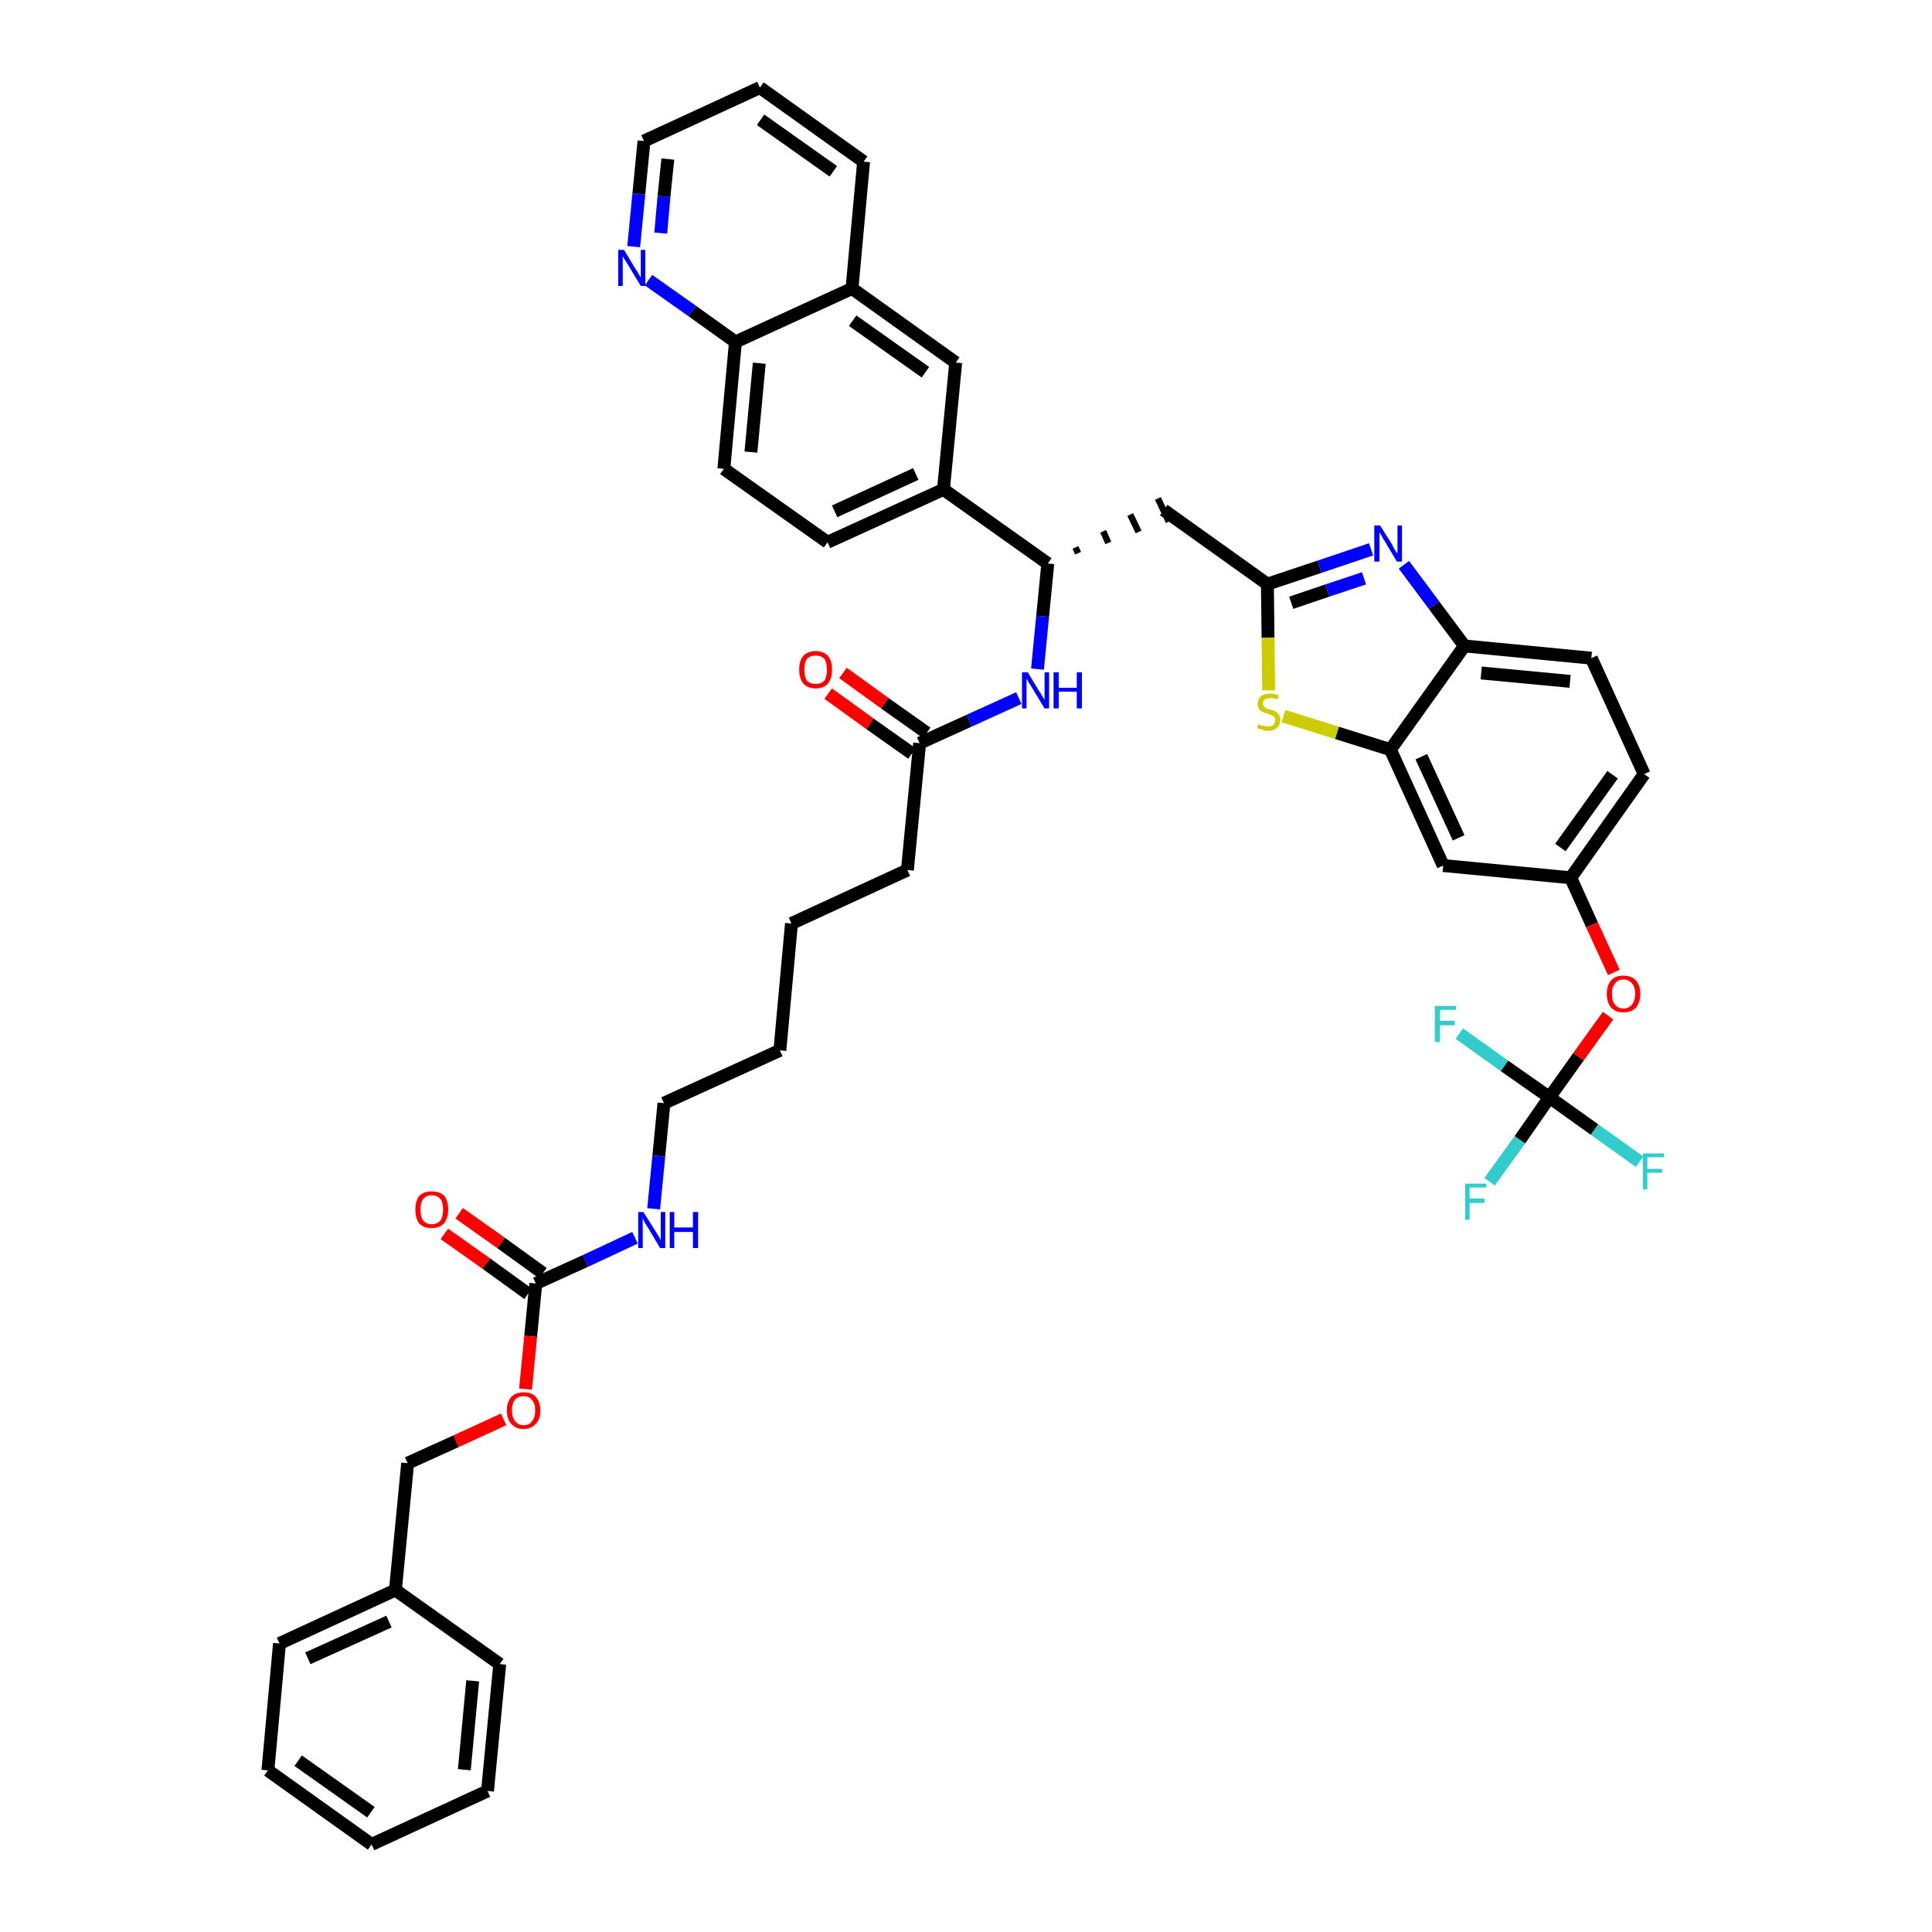 <?xml version='1.0' encoding='iso-8859-1'?>
<svg version='1.1' baseProfile='full'
              xmlns='http://www.w3.org/2000/svg'
                      xmlns:rdkit='http://www.rdkit.org/xml'
                      xmlns:xlink='http://www.w3.org/1999/xlink'
                  xml:space='preserve'
width='300px' height='300px' viewBox='0 0 300 300'>
<!-- END OF HEADER -->
<path class='bond-0 atom-0 atom-1' d='M 128.6,107.7 L 135.1,112.4' style='fill:none;fill-rule:evenodd;stroke:#FF0000;stroke-width:2.0px;stroke-linecap:butt;stroke-linejoin:miter;stroke-opacity:1' />
<path class='bond-0 atom-0 atom-1' d='M 135.1,112.4 L 141.6,117.0' style='fill:none;fill-rule:evenodd;stroke:#000000;stroke-width:2.0px;stroke-linecap:butt;stroke-linejoin:miter;stroke-opacity:1' />
<path class='bond-0 atom-0 atom-1' d='M 130.9,104.5 L 137.4,109.2' style='fill:none;fill-rule:evenodd;stroke:#FF0000;stroke-width:2.0px;stroke-linecap:butt;stroke-linejoin:miter;stroke-opacity:1' />
<path class='bond-0 atom-0 atom-1' d='M 137.4,109.2 L 143.9,113.8' style='fill:none;fill-rule:evenodd;stroke:#000000;stroke-width:2.0px;stroke-linecap:butt;stroke-linejoin:miter;stroke-opacity:1' />
<path class='bond-1 atom-1 atom-2' d='M 142.8,115.4 L 140.9,135.1' style='fill:none;fill-rule:evenodd;stroke:#000000;stroke-width:2.0px;stroke-linecap:butt;stroke-linejoin:miter;stroke-opacity:1' />
<path class='bond-16 atom-1 atom-17' d='M 142.8,115.4 L 150.5,111.9' style='fill:none;fill-rule:evenodd;stroke:#000000;stroke-width:2.0px;stroke-linecap:butt;stroke-linejoin:miter;stroke-opacity:1' />
<path class='bond-16 atom-1 atom-17' d='M 150.5,111.9 L 158.2,108.4' style='fill:none;fill-rule:evenodd;stroke:#0000FF;stroke-width:2.0px;stroke-linecap:butt;stroke-linejoin:miter;stroke-opacity:1' />
<path class='bond-2 atom-2 atom-3' d='M 140.9,135.1 L 122.9,143.4' style='fill:none;fill-rule:evenodd;stroke:#000000;stroke-width:2.0px;stroke-linecap:butt;stroke-linejoin:miter;stroke-opacity:1' />
<path class='bond-3 atom-3 atom-4' d='M 122.9,143.4 L 121.1,163.1' style='fill:none;fill-rule:evenodd;stroke:#000000;stroke-width:2.0px;stroke-linecap:butt;stroke-linejoin:miter;stroke-opacity:1' />
<path class='bond-4 atom-4 atom-5' d='M 121.1,163.1 L 103.1,171.3' style='fill:none;fill-rule:evenodd;stroke:#000000;stroke-width:2.0px;stroke-linecap:butt;stroke-linejoin:miter;stroke-opacity:1' />
<path class='bond-5 atom-5 atom-6' d='M 103.1,171.3 L 102.3,179.5' style='fill:none;fill-rule:evenodd;stroke:#000000;stroke-width:2.0px;stroke-linecap:butt;stroke-linejoin:miter;stroke-opacity:1' />
<path class='bond-5 atom-5 atom-6' d='M 102.3,179.5 L 101.5,187.7' style='fill:none;fill-rule:evenodd;stroke:#0000FF;stroke-width:2.0px;stroke-linecap:butt;stroke-linejoin:miter;stroke-opacity:1' />
<path class='bond-6 atom-6 atom-7' d='M 98.6,192.2 L 90.9,195.8' style='fill:none;fill-rule:evenodd;stroke:#0000FF;stroke-width:2.0px;stroke-linecap:butt;stroke-linejoin:miter;stroke-opacity:1' />
<path class='bond-6 atom-6 atom-7' d='M 90.9,195.8 L 83.2,199.3' style='fill:none;fill-rule:evenodd;stroke:#000000;stroke-width:2.0px;stroke-linecap:butt;stroke-linejoin:miter;stroke-opacity:1' />
<path class='bond-7 atom-7 atom-8' d='M 84.3,197.7 L 77.8,193.0' style='fill:none;fill-rule:evenodd;stroke:#000000;stroke-width:2.0px;stroke-linecap:butt;stroke-linejoin:miter;stroke-opacity:1' />
<path class='bond-7 atom-7 atom-8' d='M 77.8,193.0 L 71.3,188.4' style='fill:none;fill-rule:evenodd;stroke:#FF0000;stroke-width:2.0px;stroke-linecap:butt;stroke-linejoin:miter;stroke-opacity:1' />
<path class='bond-7 atom-7 atom-8' d='M 82.0,200.9 L 75.5,196.2' style='fill:none;fill-rule:evenodd;stroke:#000000;stroke-width:2.0px;stroke-linecap:butt;stroke-linejoin:miter;stroke-opacity:1' />
<path class='bond-7 atom-7 atom-8' d='M 75.5,196.2 L 69.0,191.6' style='fill:none;fill-rule:evenodd;stroke:#FF0000;stroke-width:2.0px;stroke-linecap:butt;stroke-linejoin:miter;stroke-opacity:1' />
<path class='bond-8 atom-7 atom-9' d='M 83.2,199.3 L 82.4,207.5' style='fill:none;fill-rule:evenodd;stroke:#000000;stroke-width:2.0px;stroke-linecap:butt;stroke-linejoin:miter;stroke-opacity:1' />
<path class='bond-8 atom-7 atom-9' d='M 82.4,207.5 L 81.6,215.7' style='fill:none;fill-rule:evenodd;stroke:#FF0000;stroke-width:2.0px;stroke-linecap:butt;stroke-linejoin:miter;stroke-opacity:1' />
<path class='bond-9 atom-9 atom-10' d='M 78.2,220.4 L 70.8,223.8' style='fill:none;fill-rule:evenodd;stroke:#FF0000;stroke-width:2.0px;stroke-linecap:butt;stroke-linejoin:miter;stroke-opacity:1' />
<path class='bond-9 atom-9 atom-10' d='M 70.8,223.8 L 63.3,227.2' style='fill:none;fill-rule:evenodd;stroke:#000000;stroke-width:2.0px;stroke-linecap:butt;stroke-linejoin:miter;stroke-opacity:1' />
<path class='bond-10 atom-10 atom-11' d='M 63.3,227.2 L 61.4,246.9' style='fill:none;fill-rule:evenodd;stroke:#000000;stroke-width:2.0px;stroke-linecap:butt;stroke-linejoin:miter;stroke-opacity:1' />
<path class='bond-11 atom-11 atom-12' d='M 61.4,246.9 L 43.4,255.2' style='fill:none;fill-rule:evenodd;stroke:#000000;stroke-width:2.0px;stroke-linecap:butt;stroke-linejoin:miter;stroke-opacity:1' />
<path class='bond-11 atom-11 atom-12' d='M 60.4,251.8 L 47.8,257.5' style='fill:none;fill-rule:evenodd;stroke:#000000;stroke-width:2.0px;stroke-linecap:butt;stroke-linejoin:miter;stroke-opacity:1' />
<path class='bond-43 atom-16 atom-11' d='M 77.6,258.4 L 61.4,246.9' style='fill:none;fill-rule:evenodd;stroke:#000000;stroke-width:2.0px;stroke-linecap:butt;stroke-linejoin:miter;stroke-opacity:1' />
<path class='bond-12 atom-12 atom-13' d='M 43.4,255.2 L 41.6,274.9' style='fill:none;fill-rule:evenodd;stroke:#000000;stroke-width:2.0px;stroke-linecap:butt;stroke-linejoin:miter;stroke-opacity:1' />
<path class='bond-13 atom-13 atom-14' d='M 41.6,274.9 L 57.7,286.4' style='fill:none;fill-rule:evenodd;stroke:#000000;stroke-width:2.0px;stroke-linecap:butt;stroke-linejoin:miter;stroke-opacity:1' />
<path class='bond-13 atom-13 atom-14' d='M 46.3,273.4 L 57.6,281.4' style='fill:none;fill-rule:evenodd;stroke:#000000;stroke-width:2.0px;stroke-linecap:butt;stroke-linejoin:miter;stroke-opacity:1' />
<path class='bond-14 atom-14 atom-15' d='M 57.7,286.4 L 75.7,278.1' style='fill:none;fill-rule:evenodd;stroke:#000000;stroke-width:2.0px;stroke-linecap:butt;stroke-linejoin:miter;stroke-opacity:1' />
<path class='bond-15 atom-15 atom-16' d='M 75.7,278.1 L 77.6,258.4' style='fill:none;fill-rule:evenodd;stroke:#000000;stroke-width:2.0px;stroke-linecap:butt;stroke-linejoin:miter;stroke-opacity:1' />
<path class='bond-15 atom-15 atom-16' d='M 72.1,274.8 L 73.4,261.0' style='fill:none;fill-rule:evenodd;stroke:#000000;stroke-width:2.0px;stroke-linecap:butt;stroke-linejoin:miter;stroke-opacity:1' />
<path class='bond-17 atom-17 atom-18' d='M 161.1,103.9 L 161.9,95.7' style='fill:none;fill-rule:evenodd;stroke:#0000FF;stroke-width:2.0px;stroke-linecap:butt;stroke-linejoin:miter;stroke-opacity:1' />
<path class='bond-17 atom-17 atom-18' d='M 161.9,95.7 L 162.7,87.5' style='fill:none;fill-rule:evenodd;stroke:#000000;stroke-width:2.0px;stroke-linecap:butt;stroke-linejoin:miter;stroke-opacity:1' />
<path class='bond-18 atom-18 atom-19' d='M 167.4,85.9 L 167.0,85.0' style='fill:none;fill-rule:evenodd;stroke:#000000;stroke-width:1.0px;stroke-linecap:butt;stroke-linejoin:miter;stroke-opacity:1' />
<path class='bond-18 atom-18 atom-19' d='M 172.1,84.3 L 171.3,82.5' style='fill:none;fill-rule:evenodd;stroke:#000000;stroke-width:1.0px;stroke-linecap:butt;stroke-linejoin:miter;stroke-opacity:1' />
<path class='bond-18 atom-18 atom-19' d='M 176.8,82.6 L 175.5,79.9' style='fill:none;fill-rule:evenodd;stroke:#000000;stroke-width:1.0px;stroke-linecap:butt;stroke-linejoin:miter;stroke-opacity:1' />
<path class='bond-18 atom-18 atom-19' d='M 181.5,81.0 L 179.8,77.4' style='fill:none;fill-rule:evenodd;stroke:#000000;stroke-width:1.0px;stroke-linecap:butt;stroke-linejoin:miter;stroke-opacity:1' />
<path class='bond-33 atom-18 atom-34' d='M 162.7,87.5 L 146.5,76.0' style='fill:none;fill-rule:evenodd;stroke:#000000;stroke-width:2.0px;stroke-linecap:butt;stroke-linejoin:miter;stroke-opacity:1' />
<path class='bond-19 atom-19 atom-20' d='M 180.7,79.2 L 196.8,90.7' style='fill:none;fill-rule:evenodd;stroke:#000000;stroke-width:2.0px;stroke-linecap:butt;stroke-linejoin:miter;stroke-opacity:1' />
<path class='bond-20 atom-20 atom-21' d='M 196.8,90.7 L 204.9,88.0' style='fill:none;fill-rule:evenodd;stroke:#000000;stroke-width:2.0px;stroke-linecap:butt;stroke-linejoin:miter;stroke-opacity:1' />
<path class='bond-20 atom-20 atom-21' d='M 204.9,88.0 L 212.9,85.3' style='fill:none;fill-rule:evenodd;stroke:#0000FF;stroke-width:2.0px;stroke-linecap:butt;stroke-linejoin:miter;stroke-opacity:1' />
<path class='bond-20 atom-20 atom-21' d='M 200.5,93.6 L 206.1,91.7' style='fill:none;fill-rule:evenodd;stroke:#000000;stroke-width:2.0px;stroke-linecap:butt;stroke-linejoin:miter;stroke-opacity:1' />
<path class='bond-20 atom-20 atom-21' d='M 206.1,91.7 L 211.8,89.8' style='fill:none;fill-rule:evenodd;stroke:#0000FF;stroke-width:2.0px;stroke-linecap:butt;stroke-linejoin:miter;stroke-opacity:1' />
<path class='bond-44 atom-33 atom-20' d='M 197.0,107.2 L 196.9,99.0' style='fill:none;fill-rule:evenodd;stroke:#CCCC00;stroke-width:2.0px;stroke-linecap:butt;stroke-linejoin:miter;stroke-opacity:1' />
<path class='bond-44 atom-33 atom-20' d='M 196.9,99.0 L 196.8,90.7' style='fill:none;fill-rule:evenodd;stroke:#000000;stroke-width:2.0px;stroke-linecap:butt;stroke-linejoin:miter;stroke-opacity:1' />
<path class='bond-21 atom-21 atom-22' d='M 218.0,87.7 L 222.7,94.0' style='fill:none;fill-rule:evenodd;stroke:#0000FF;stroke-width:2.0px;stroke-linecap:butt;stroke-linejoin:miter;stroke-opacity:1' />
<path class='bond-21 atom-21 atom-22' d='M 222.7,94.0 L 227.4,100.3' style='fill:none;fill-rule:evenodd;stroke:#000000;stroke-width:2.0px;stroke-linecap:butt;stroke-linejoin:miter;stroke-opacity:1' />
<path class='bond-22 atom-22 atom-23' d='M 227.4,100.3 L 247.1,102.2' style='fill:none;fill-rule:evenodd;stroke:#000000;stroke-width:2.0px;stroke-linecap:butt;stroke-linejoin:miter;stroke-opacity:1' />
<path class='bond-22 atom-22 atom-23' d='M 230.0,104.5 L 243.8,105.8' style='fill:none;fill-rule:evenodd;stroke:#000000;stroke-width:2.0px;stroke-linecap:butt;stroke-linejoin:miter;stroke-opacity:1' />
<path class='bond-46 atom-32 atom-22' d='M 215.9,116.4 L 227.4,100.3' style='fill:none;fill-rule:evenodd;stroke:#000000;stroke-width:2.0px;stroke-linecap:butt;stroke-linejoin:miter;stroke-opacity:1' />
<path class='bond-23 atom-23 atom-24' d='M 247.1,102.2 L 255.3,120.2' style='fill:none;fill-rule:evenodd;stroke:#000000;stroke-width:2.0px;stroke-linecap:butt;stroke-linejoin:miter;stroke-opacity:1' />
<path class='bond-24 atom-24 atom-25' d='M 255.3,120.2 L 243.9,136.3' style='fill:none;fill-rule:evenodd;stroke:#000000;stroke-width:2.0px;stroke-linecap:butt;stroke-linejoin:miter;stroke-opacity:1' />
<path class='bond-24 atom-24 atom-25' d='M 250.4,120.3 L 242.3,131.6' style='fill:none;fill-rule:evenodd;stroke:#000000;stroke-width:2.0px;stroke-linecap:butt;stroke-linejoin:miter;stroke-opacity:1' />
<path class='bond-25 atom-25 atom-26' d='M 243.9,136.3 L 247.2,143.6' style='fill:none;fill-rule:evenodd;stroke:#000000;stroke-width:2.0px;stroke-linecap:butt;stroke-linejoin:miter;stroke-opacity:1' />
<path class='bond-25 atom-25 atom-26' d='M 247.2,143.6 L 250.6,151.0' style='fill:none;fill-rule:evenodd;stroke:#FF0000;stroke-width:2.0px;stroke-linecap:butt;stroke-linejoin:miter;stroke-opacity:1' />
<path class='bond-30 atom-25 atom-31' d='M 243.9,136.3 L 224.1,134.4' style='fill:none;fill-rule:evenodd;stroke:#000000;stroke-width:2.0px;stroke-linecap:butt;stroke-linejoin:miter;stroke-opacity:1' />
<path class='bond-26 atom-26 atom-27' d='M 249.7,157.7 L 245.1,164.1' style='fill:none;fill-rule:evenodd;stroke:#FF0000;stroke-width:2.0px;stroke-linecap:butt;stroke-linejoin:miter;stroke-opacity:1' />
<path class='bond-26 atom-26 atom-27' d='M 245.1,164.1 L 240.6,170.4' style='fill:none;fill-rule:evenodd;stroke:#000000;stroke-width:2.0px;stroke-linecap:butt;stroke-linejoin:miter;stroke-opacity:1' />
<path class='bond-27 atom-27 atom-28' d='M 240.6,170.4 L 236.0,177.0' style='fill:none;fill-rule:evenodd;stroke:#000000;stroke-width:2.0px;stroke-linecap:butt;stroke-linejoin:miter;stroke-opacity:1' />
<path class='bond-27 atom-27 atom-28' d='M 236.0,177.0 L 231.3,183.5' style='fill:none;fill-rule:evenodd;stroke:#33CCCC;stroke-width:2.0px;stroke-linecap:butt;stroke-linejoin:miter;stroke-opacity:1' />
<path class='bond-28 atom-27 atom-29' d='M 240.6,170.4 L 247.6,175.4' style='fill:none;fill-rule:evenodd;stroke:#000000;stroke-width:2.0px;stroke-linecap:butt;stroke-linejoin:miter;stroke-opacity:1' />
<path class='bond-28 atom-27 atom-29' d='M 247.6,175.4 L 254.6,180.4' style='fill:none;fill-rule:evenodd;stroke:#33CCCC;stroke-width:2.0px;stroke-linecap:butt;stroke-linejoin:miter;stroke-opacity:1' />
<path class='bond-29 atom-27 atom-30' d='M 240.6,170.4 L 233.6,165.5' style='fill:none;fill-rule:evenodd;stroke:#000000;stroke-width:2.0px;stroke-linecap:butt;stroke-linejoin:miter;stroke-opacity:1' />
<path class='bond-29 atom-27 atom-30' d='M 233.6,165.5 L 226.6,160.5' style='fill:none;fill-rule:evenodd;stroke:#33CCCC;stroke-width:2.0px;stroke-linecap:butt;stroke-linejoin:miter;stroke-opacity:1' />
<path class='bond-31 atom-31 atom-32' d='M 224.1,134.4 L 215.9,116.4' style='fill:none;fill-rule:evenodd;stroke:#000000;stroke-width:2.0px;stroke-linecap:butt;stroke-linejoin:miter;stroke-opacity:1' />
<path class='bond-31 atom-31 atom-32' d='M 226.5,130.1 L 220.7,117.5' style='fill:none;fill-rule:evenodd;stroke:#000000;stroke-width:2.0px;stroke-linecap:butt;stroke-linejoin:miter;stroke-opacity:1' />
<path class='bond-32 atom-32 atom-33' d='M 215.9,116.4 L 207.6,113.8' style='fill:none;fill-rule:evenodd;stroke:#000000;stroke-width:2.0px;stroke-linecap:butt;stroke-linejoin:miter;stroke-opacity:1' />
<path class='bond-32 atom-32 atom-33' d='M 207.6,113.8 L 199.3,111.2' style='fill:none;fill-rule:evenodd;stroke:#CCCC00;stroke-width:2.0px;stroke-linecap:butt;stroke-linejoin:miter;stroke-opacity:1' />
<path class='bond-34 atom-34 atom-35' d='M 146.5,76.0 L 128.5,84.2' style='fill:none;fill-rule:evenodd;stroke:#000000;stroke-width:2.0px;stroke-linecap:butt;stroke-linejoin:miter;stroke-opacity:1' />
<path class='bond-34 atom-34 atom-35' d='M 142.2,73.6 L 129.6,79.4' style='fill:none;fill-rule:evenodd;stroke:#000000;stroke-width:2.0px;stroke-linecap:butt;stroke-linejoin:miter;stroke-opacity:1' />
<path class='bond-45 atom-43 atom-34' d='M 148.4,56.3 L 146.5,76.0' style='fill:none;fill-rule:evenodd;stroke:#000000;stroke-width:2.0px;stroke-linecap:butt;stroke-linejoin:miter;stroke-opacity:1' />
<path class='bond-35 atom-35 atom-36' d='M 128.5,84.2 L 112.4,72.8' style='fill:none;fill-rule:evenodd;stroke:#000000;stroke-width:2.0px;stroke-linecap:butt;stroke-linejoin:miter;stroke-opacity:1' />
<path class='bond-36 atom-36 atom-37' d='M 112.4,72.8 L 114.2,53.1' style='fill:none;fill-rule:evenodd;stroke:#000000;stroke-width:2.0px;stroke-linecap:butt;stroke-linejoin:miter;stroke-opacity:1' />
<path class='bond-36 atom-36 atom-37' d='M 116.6,70.2 L 117.9,56.4' style='fill:none;fill-rule:evenodd;stroke:#000000;stroke-width:2.0px;stroke-linecap:butt;stroke-linejoin:miter;stroke-opacity:1' />
<path class='bond-37 atom-37 atom-38' d='M 114.2,53.1 L 107.5,48.3' style='fill:none;fill-rule:evenodd;stroke:#000000;stroke-width:2.0px;stroke-linecap:butt;stroke-linejoin:miter;stroke-opacity:1' />
<path class='bond-37 atom-37 atom-38' d='M 107.5,48.3 L 100.7,43.5' style='fill:none;fill-rule:evenodd;stroke:#0000FF;stroke-width:2.0px;stroke-linecap:butt;stroke-linejoin:miter;stroke-opacity:1' />
<path class='bond-47 atom-42 atom-37' d='M 132.3,44.8 L 114.2,53.1' style='fill:none;fill-rule:evenodd;stroke:#000000;stroke-width:2.0px;stroke-linecap:butt;stroke-linejoin:miter;stroke-opacity:1' />
<path class='bond-38 atom-38 atom-39' d='M 98.4,38.3 L 99.2,30.1' style='fill:none;fill-rule:evenodd;stroke:#0000FF;stroke-width:2.0px;stroke-linecap:butt;stroke-linejoin:miter;stroke-opacity:1' />
<path class='bond-38 atom-38 atom-39' d='M 99.2,30.1 L 100.0,21.9' style='fill:none;fill-rule:evenodd;stroke:#000000;stroke-width:2.0px;stroke-linecap:butt;stroke-linejoin:miter;stroke-opacity:1' />
<path class='bond-38 atom-38 atom-39' d='M 102.6,36.2 L 103.1,30.5' style='fill:none;fill-rule:evenodd;stroke:#0000FF;stroke-width:2.0px;stroke-linecap:butt;stroke-linejoin:miter;stroke-opacity:1' />
<path class='bond-38 atom-38 atom-39' d='M 103.1,30.5 L 103.7,24.7' style='fill:none;fill-rule:evenodd;stroke:#000000;stroke-width:2.0px;stroke-linecap:butt;stroke-linejoin:miter;stroke-opacity:1' />
<path class='bond-39 atom-39 atom-40' d='M 100.0,21.9 L 118.0,13.6' style='fill:none;fill-rule:evenodd;stroke:#000000;stroke-width:2.0px;stroke-linecap:butt;stroke-linejoin:miter;stroke-opacity:1' />
<path class='bond-40 atom-40 atom-41' d='M 118.0,13.6 L 134.1,25.1' style='fill:none;fill-rule:evenodd;stroke:#000000;stroke-width:2.0px;stroke-linecap:butt;stroke-linejoin:miter;stroke-opacity:1' />
<path class='bond-40 atom-40 atom-41' d='M 118.1,18.6 L 129.4,26.6' style='fill:none;fill-rule:evenodd;stroke:#000000;stroke-width:2.0px;stroke-linecap:butt;stroke-linejoin:miter;stroke-opacity:1' />
<path class='bond-41 atom-41 atom-42' d='M 134.1,25.1 L 132.3,44.8' style='fill:none;fill-rule:evenodd;stroke:#000000;stroke-width:2.0px;stroke-linecap:butt;stroke-linejoin:miter;stroke-opacity:1' />
<path class='bond-42 atom-42 atom-43' d='M 132.3,44.8 L 148.4,56.3' style='fill:none;fill-rule:evenodd;stroke:#000000;stroke-width:2.0px;stroke-linecap:butt;stroke-linejoin:miter;stroke-opacity:1' />
<path class='bond-42 atom-42 atom-43' d='M 132.4,49.8 L 143.7,57.8' style='fill:none;fill-rule:evenodd;stroke:#000000;stroke-width:2.0px;stroke-linecap:butt;stroke-linejoin:miter;stroke-opacity:1' />
<path  class='atom-0' d='M 124.1 104.0
Q 124.1 102.6, 124.7 101.9
Q 125.4 101.1, 126.7 101.1
Q 127.9 101.1, 128.6 101.9
Q 129.2 102.6, 129.2 104.0
Q 129.2 105.3, 128.6 106.1
Q 127.9 106.9, 126.7 106.9
Q 125.4 106.9, 124.7 106.1
Q 124.1 105.3, 124.1 104.0
M 126.7 106.2
Q 127.5 106.2, 128.0 105.7
Q 128.4 105.1, 128.4 104.0
Q 128.4 102.9, 128.0 102.3
Q 127.5 101.8, 126.7 101.8
Q 125.8 101.8, 125.3 102.3
Q 124.9 102.9, 124.9 104.0
Q 124.9 105.1, 125.3 105.7
Q 125.8 106.2, 126.7 106.2
' fill='#FF0000'/>
<path  class='atom-6' d='M 99.9 188.2
L 101.8 191.2
Q 102.0 191.5, 102.3 192.0
Q 102.6 192.6, 102.6 192.6
L 102.6 188.2
L 103.3 188.2
L 103.3 193.8
L 102.5 193.8
L 100.6 190.6
Q 100.3 190.2, 100.1 189.8
Q 99.9 189.3, 99.8 189.2
L 99.8 193.8
L 99.1 193.8
L 99.1 188.2
L 99.9 188.2
' fill='#0000FF'/>
<path  class='atom-6' d='M 104.0 188.2
L 104.7 188.2
L 104.7 190.6
L 107.6 190.6
L 107.6 188.2
L 108.4 188.2
L 108.4 193.8
L 107.6 193.8
L 107.6 191.3
L 104.7 191.3
L 104.7 193.8
L 104.0 193.8
L 104.0 188.2
' fill='#0000FF'/>
<path  class='atom-8' d='M 64.5 187.8
Q 64.5 186.5, 65.1 185.7
Q 65.8 185.0, 67.0 185.0
Q 68.3 185.0, 69.0 185.7
Q 69.6 186.5, 69.6 187.8
Q 69.6 189.2, 68.9 190.0
Q 68.3 190.7, 67.0 190.7
Q 65.8 190.7, 65.1 190.0
Q 64.5 189.2, 64.5 187.8
M 67.0 190.1
Q 67.9 190.1, 68.4 189.5
Q 68.8 188.9, 68.8 187.8
Q 68.8 186.7, 68.4 186.2
Q 67.9 185.6, 67.0 185.6
Q 66.2 185.6, 65.7 186.2
Q 65.3 186.7, 65.3 187.8
Q 65.3 189.0, 65.7 189.5
Q 66.2 190.1, 67.0 190.1
' fill='#FF0000'/>
<path  class='atom-9' d='M 78.7 219.0
Q 78.7 217.7, 79.4 216.9
Q 80.1 216.2, 81.3 216.2
Q 82.6 216.2, 83.2 216.9
Q 83.9 217.7, 83.9 219.0
Q 83.9 220.4, 83.2 221.1
Q 82.5 221.9, 81.3 221.9
Q 80.1 221.9, 79.4 221.1
Q 78.7 220.4, 78.7 219.0
M 81.3 221.3
Q 82.2 221.3, 82.6 220.7
Q 83.1 220.1, 83.1 219.0
Q 83.1 217.9, 82.6 217.4
Q 82.2 216.8, 81.3 216.8
Q 80.5 216.8, 80.0 217.3
Q 79.5 217.9, 79.5 219.0
Q 79.5 220.1, 80.0 220.7
Q 80.5 221.3, 81.3 221.3
' fill='#FF0000'/>
<path  class='atom-17' d='M 159.6 104.4
L 161.4 107.4
Q 161.6 107.6, 161.9 108.2
Q 162.2 108.7, 162.2 108.7
L 162.2 104.4
L 162.9 104.4
L 162.9 110.0
L 162.2 110.0
L 160.2 106.7
Q 160.0 106.4, 159.7 105.9
Q 159.5 105.5, 159.4 105.4
L 159.4 110.0
L 158.7 110.0
L 158.7 104.4
L 159.6 104.4
' fill='#0000FF'/>
<path  class='atom-17' d='M 163.6 104.4
L 164.4 104.4
L 164.4 106.8
L 167.2 106.8
L 167.2 104.4
L 168.0 104.4
L 168.0 110.0
L 167.2 110.0
L 167.2 107.4
L 164.4 107.4
L 164.4 110.0
L 163.6 110.0
L 163.6 104.4
' fill='#0000FF'/>
<path  class='atom-21' d='M 214.3 81.6
L 216.2 84.6
Q 216.3 84.9, 216.6 85.4
Q 216.9 85.9, 217.0 85.9
L 217.0 81.6
L 217.7 81.6
L 217.7 87.2
L 216.9 87.2
L 215.0 84.0
Q 214.7 83.6, 214.5 83.1
Q 214.2 82.7, 214.2 82.6
L 214.2 87.2
L 213.4 87.2
L 213.4 81.6
L 214.3 81.6
' fill='#0000FF'/>
<path  class='atom-26' d='M 249.5 154.3
Q 249.5 153.0, 250.2 152.2
Q 250.8 151.5, 252.1 151.5
Q 253.3 151.5, 254.0 152.2
Q 254.7 153.0, 254.7 154.3
Q 254.7 155.7, 254.0 156.5
Q 253.3 157.2, 252.1 157.2
Q 250.9 157.2, 250.2 156.5
Q 249.5 155.7, 249.5 154.3
M 252.1 156.6
Q 252.9 156.6, 253.4 156.0
Q 253.9 155.4, 253.9 154.3
Q 253.9 153.2, 253.4 152.7
Q 252.9 152.1, 252.1 152.1
Q 251.2 152.1, 250.8 152.7
Q 250.3 153.2, 250.3 154.3
Q 250.3 155.5, 250.8 156.0
Q 251.2 156.6, 252.1 156.6
' fill='#FF0000'/>
<path  class='atom-28' d='M 227.5 183.8
L 230.8 183.8
L 230.8 184.4
L 228.2 184.4
L 228.2 186.1
L 230.5 186.1
L 230.5 186.8
L 228.2 186.8
L 228.2 189.4
L 227.5 189.4
L 227.5 183.8
' fill='#33CCCC'/>
<path  class='atom-29' d='M 255.1 179.1
L 258.4 179.1
L 258.4 179.7
L 255.8 179.7
L 255.8 181.5
L 258.1 181.5
L 258.1 182.1
L 255.8 182.1
L 255.8 184.7
L 255.1 184.7
L 255.1 179.1
' fill='#33CCCC'/>
<path  class='atom-30' d='M 222.8 156.2
L 226.1 156.2
L 226.1 156.8
L 223.6 156.8
L 223.6 158.5
L 225.9 158.5
L 225.9 159.2
L 223.6 159.2
L 223.6 161.8
L 222.8 161.8
L 222.8 156.2
' fill='#33CCCC'/>
<path  class='atom-33' d='M 195.4 112.4
Q 195.5 112.5, 195.7 112.6
Q 196.0 112.7, 196.3 112.7
Q 196.6 112.8, 196.9 112.8
Q 197.4 112.8, 197.7 112.6
Q 198.0 112.3, 198.0 111.8
Q 198.0 111.5, 197.9 111.3
Q 197.7 111.2, 197.5 111.1
Q 197.2 110.9, 196.8 110.8
Q 196.3 110.7, 196.0 110.5
Q 195.7 110.4, 195.5 110.1
Q 195.3 109.8, 195.3 109.3
Q 195.3 108.6, 195.8 108.1
Q 196.3 107.7, 197.2 107.7
Q 197.9 107.7, 198.6 108.0
L 198.4 108.6
Q 197.8 108.4, 197.3 108.4
Q 196.7 108.4, 196.4 108.6
Q 196.1 108.8, 196.1 109.2
Q 196.1 109.5, 196.3 109.7
Q 196.4 109.9, 196.7 110.0
Q 196.9 110.1, 197.3 110.2
Q 197.8 110.3, 198.1 110.5
Q 198.4 110.7, 198.6 111.0
Q 198.8 111.3, 198.8 111.8
Q 198.8 112.6, 198.3 113.0
Q 197.8 113.5, 196.9 113.5
Q 196.4 113.5, 196.0 113.3
Q 195.7 113.2, 195.2 113.1
L 195.4 112.4
' fill='#CCCC00'/>
<path  class='atom-38' d='M 96.9 38.8
L 98.7 41.8
Q 98.9 42.0, 99.2 42.6
Q 99.5 43.1, 99.5 43.1
L 99.5 38.8
L 100.2 38.8
L 100.2 44.4
L 99.5 44.4
L 97.5 41.1
Q 97.3 40.8, 97.0 40.3
Q 96.8 39.9, 96.7 39.8
L 96.7 44.4
L 96.0 44.4
L 96.0 38.8
L 96.9 38.8
' fill='#0000FF'/>
</svg>
